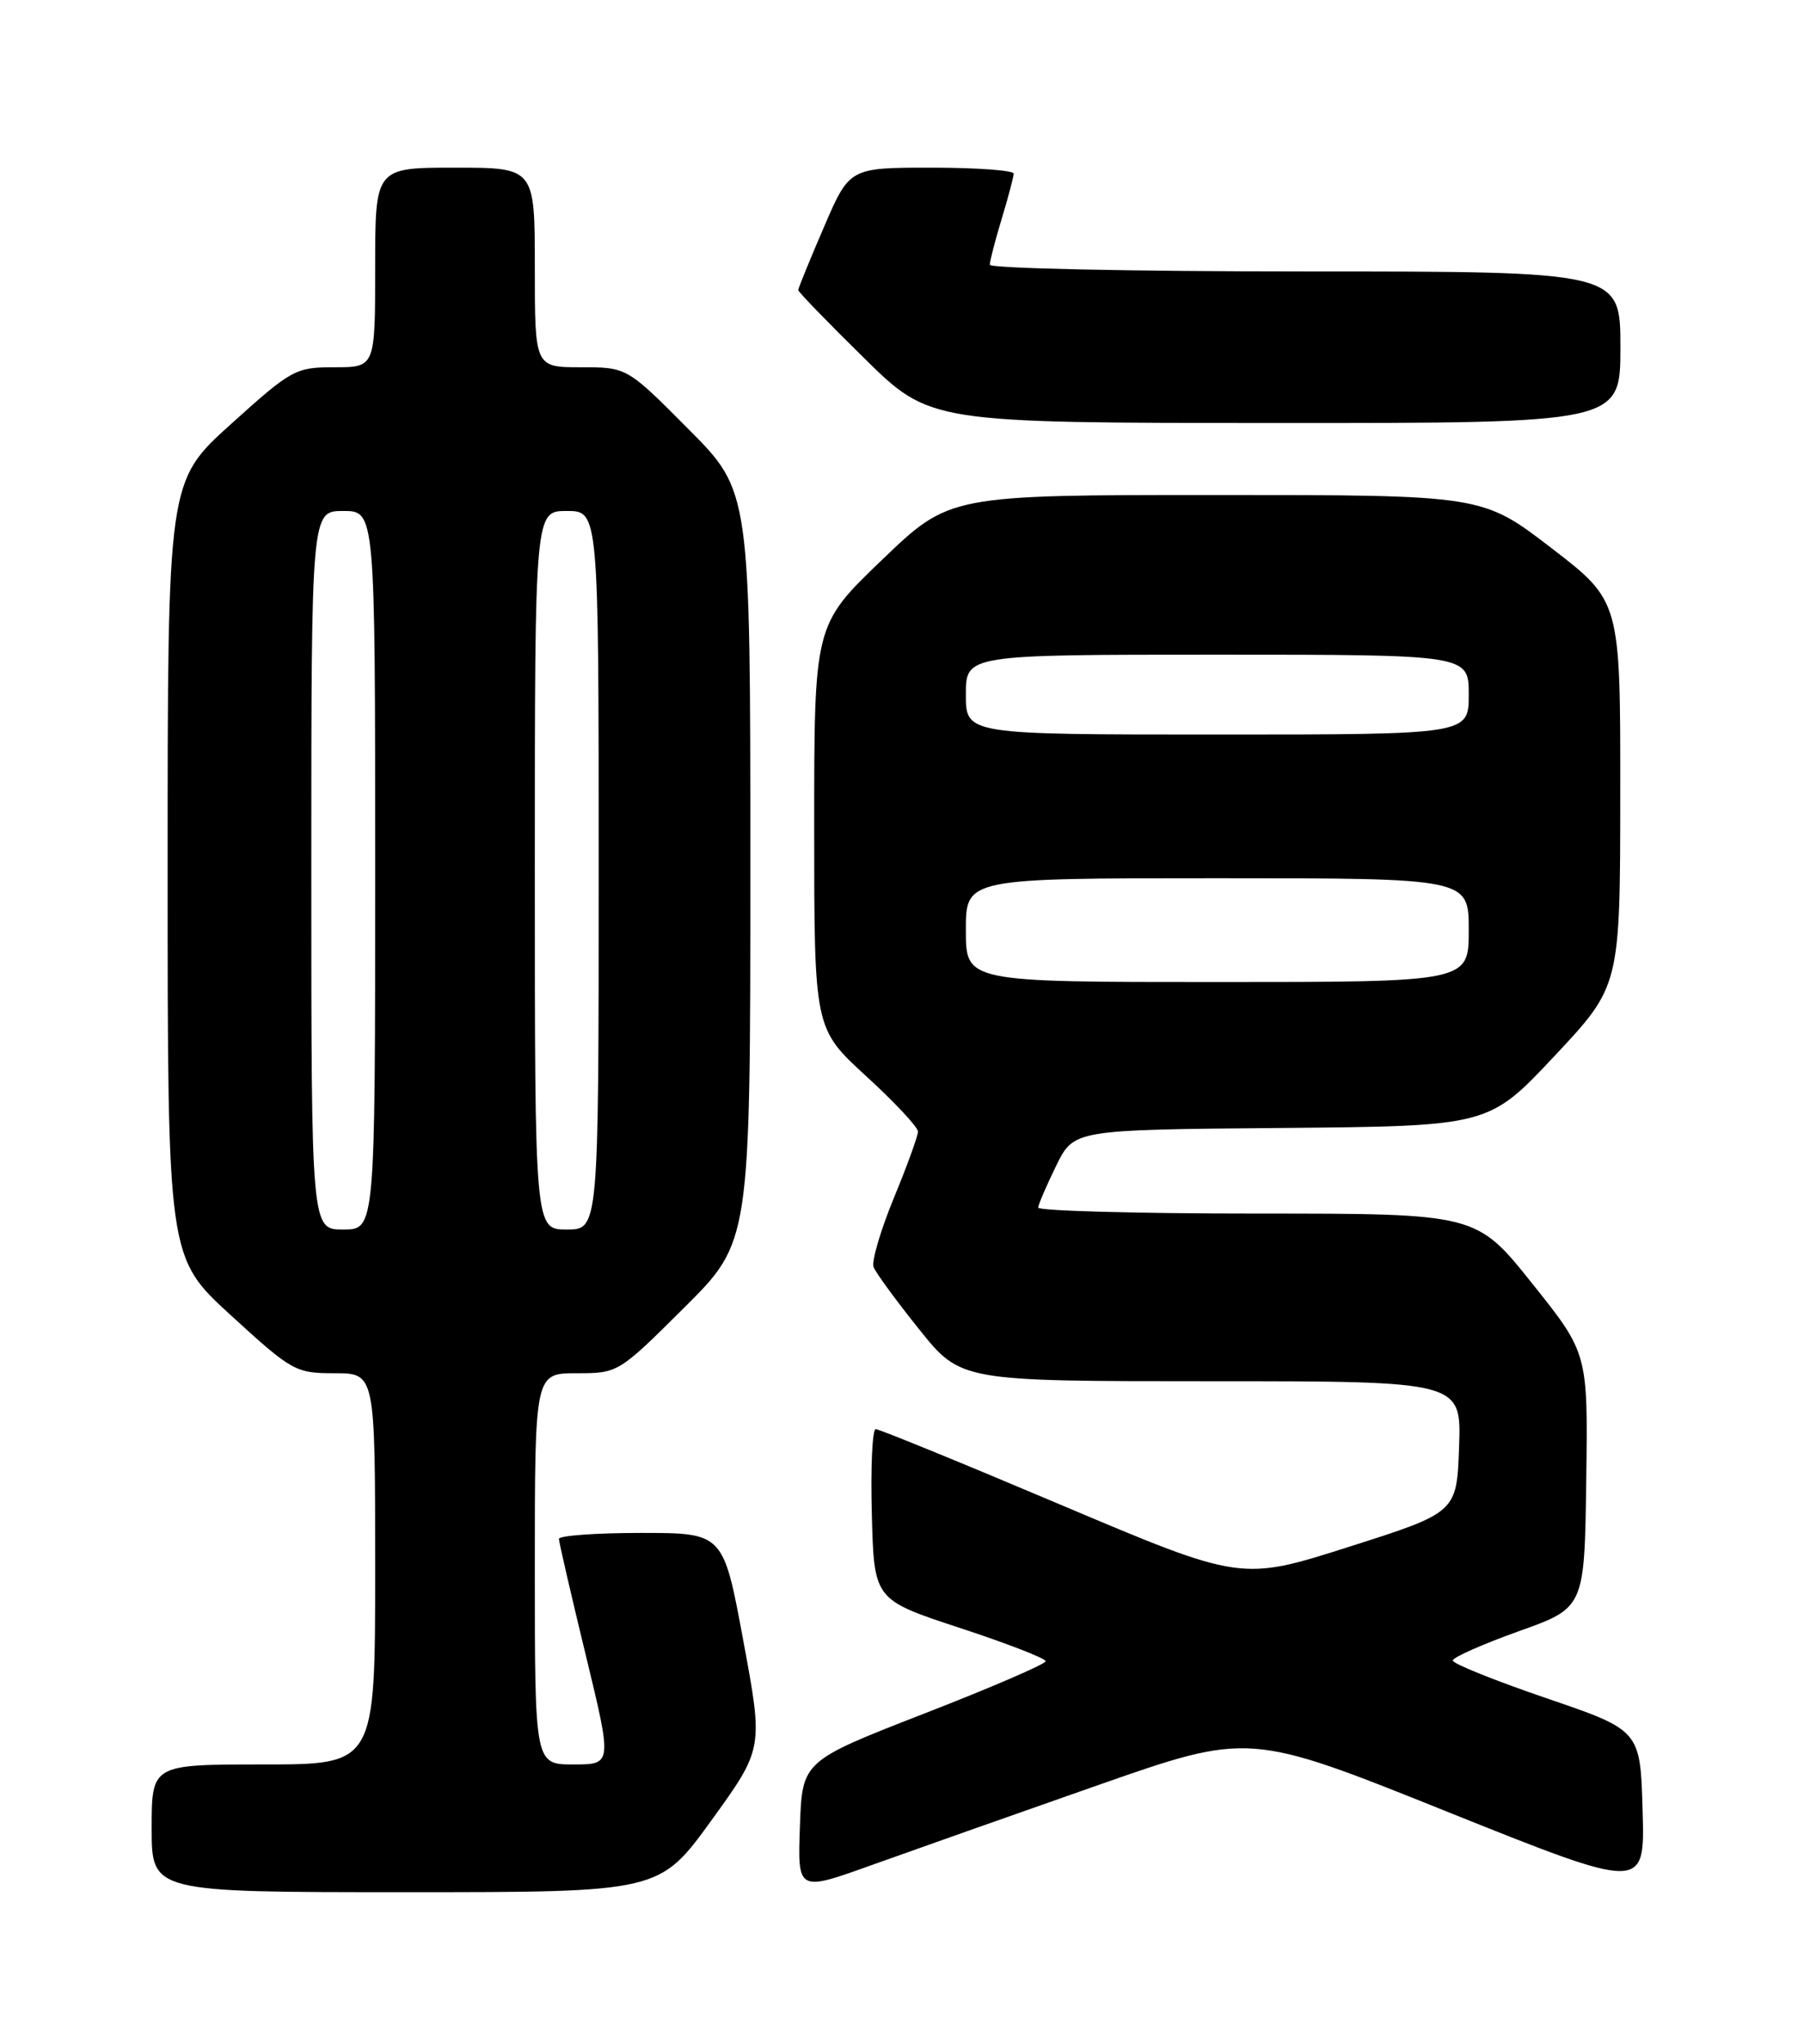 <?xml version="1.0" encoding="UTF-8" standalone="no"?>
<!DOCTYPE svg PUBLIC "-//W3C//DTD SVG 1.1//EN" "http://www.w3.org/Graphics/SVG/1.1/DTD/svg11.dtd" >
<svg xmlns="http://www.w3.org/2000/svg" xmlns:xlink="http://www.w3.org/1999/xlink" version="1.1" viewBox="0 0 226 256">
 <g >
 <path fill="currentColor"
d=" M 89.12 228.01 C 95.63 219.01 95.63 219.01 93.12 205.51 C 90.62 192.00 90.62 192.00 80.31 192.00 C 74.64 192.00 70.01 192.34 70.02 192.75 C 70.03 193.16 71.53 199.69 73.37 207.25 C 76.70 221.00 76.70 221.00 71.85 221.00 C 67.00 221.00 67.00 221.00 67.00 196.50 C 67.00 172.00 67.00 172.00 72.23 172.00 C 77.44 172.00 77.49 171.97 85.73 163.77 C 94.00 155.54 94.00 155.54 94.00 108.54 C 94.00 61.54 94.00 61.54 86.27 53.77 C 78.55 46.00 78.55 46.00 72.77 46.00 C 67.00 46.00 67.00 46.00 67.00 33.50 C 67.00 21.00 67.00 21.00 57.00 21.00 C 47.00 21.00 47.00 21.00 47.00 33.50 C 47.00 46.00 47.00 46.00 41.91 46.00 C 37.00 46.00 36.54 46.26 28.91 53.14 C 21.00 60.28 21.00 60.28 21.00 108.89 C 21.00 157.50 21.00 157.50 28.93 164.75 C 36.59 171.76 37.03 172.00 41.93 172.00 C 47.00 172.00 47.00 172.00 47.00 196.50 C 47.00 221.00 47.00 221.00 33.00 221.00 C 19.00 221.00 19.00 221.00 19.00 229.00 C 19.00 237.00 19.00 237.00 50.80 237.00 C 82.61 237.00 82.61 237.00 89.12 228.01 Z  M 137.50 223.61 C 156.50 216.96 156.50 216.96 181.28 226.91 C 206.07 236.85 206.07 236.85 205.78 226.79 C 205.50 216.72 205.50 216.72 193.75 212.71 C 187.29 210.50 182.00 208.38 182.00 207.98 C 182.00 207.59 185.71 205.95 190.25 204.32 C 198.50 201.38 198.50 201.38 198.72 185.44 C 198.94 169.50 198.94 169.50 191.94 160.75 C 184.95 152.00 184.95 152.00 157.47 152.00 C 142.36 152.00 130.03 151.66 130.06 151.25 C 130.09 150.84 131.11 148.47 132.32 146.00 C 134.53 141.50 134.53 141.50 160.51 141.28 C 186.50 141.05 186.50 141.05 194.73 132.28 C 202.97 123.50 202.97 123.50 202.98 99.39 C 203.00 75.29 203.00 75.29 194.35 68.64 C 185.70 62.00 185.70 62.00 152.33 62.00 C 118.95 62.00 118.95 62.00 110.48 70.14 C 102.00 78.28 102.00 78.28 102.00 103.55 C 102.00 128.82 102.00 128.82 108.50 134.78 C 112.08 138.05 115.00 141.18 115.00 141.73 C 115.00 142.28 113.64 146.03 111.97 150.07 C 110.31 154.11 109.17 157.99 109.44 158.70 C 109.71 159.41 112.28 162.92 115.15 166.50 C 120.36 173.00 120.36 173.00 151.72 173.00 C 183.08 173.00 183.08 173.00 182.79 181.22 C 182.50 189.44 182.50 189.44 169.00 193.74 C 155.50 198.04 155.50 198.04 132.99 188.52 C 120.62 183.28 110.14 179.00 109.71 179.00 C 109.28 179.00 109.06 183.81 109.22 189.68 C 109.50 200.37 109.50 200.37 120.25 203.90 C 126.16 205.84 131.00 207.72 131.00 208.07 C 131.00 208.42 124.14 211.38 115.75 214.64 C 100.50 220.58 100.50 220.58 100.21 228.76 C 99.92 236.94 99.92 236.94 109.21 233.60 C 114.32 231.77 127.05 227.27 137.50 223.61 Z  M 203.00 43.50 C 203.00 34.00 203.00 34.00 163.50 34.00 C 141.78 34.00 124.00 33.62 124.00 33.16 C 124.00 32.70 124.67 30.11 125.49 27.41 C 126.31 24.71 126.98 22.16 126.99 21.75 C 127.00 21.34 122.37 21.00 116.71 21.00 C 106.42 21.00 106.42 21.00 103.21 28.47 C 101.44 32.57 100.00 36.11 100.00 36.33 C 100.00 36.56 103.71 40.39 108.25 44.85 C 116.50 52.97 116.50 52.97 159.75 52.98 C 203.00 53.00 203.00 53.00 203.00 43.50 Z  M 39.00 109.00 C 39.00 64.00 39.00 64.00 43.00 64.00 C 47.00 64.00 47.00 64.00 47.00 109.00 C 47.00 154.00 47.00 154.00 43.00 154.00 C 39.00 154.00 39.00 154.00 39.00 109.00 Z  M 67.00 109.00 C 67.00 64.00 67.00 64.00 71.00 64.00 C 75.00 64.00 75.00 64.00 75.00 109.00 C 75.00 154.00 75.00 154.00 71.00 154.00 C 67.00 154.00 67.00 154.00 67.00 109.00 Z  M 121.00 116.50 C 121.00 110.00 121.00 110.00 152.50 110.00 C 184.00 110.00 184.00 110.00 184.00 116.50 C 184.00 123.00 184.00 123.00 152.50 123.00 C 121.00 123.00 121.00 123.00 121.00 116.50 Z  M 121.00 87.00 C 121.00 82.00 121.00 82.00 152.50 82.00 C 184.00 82.00 184.00 82.00 184.00 87.00 C 184.00 92.00 184.00 92.00 152.50 92.00 C 121.00 92.00 121.00 92.00 121.00 87.00 Z "/>
</g>
</svg>